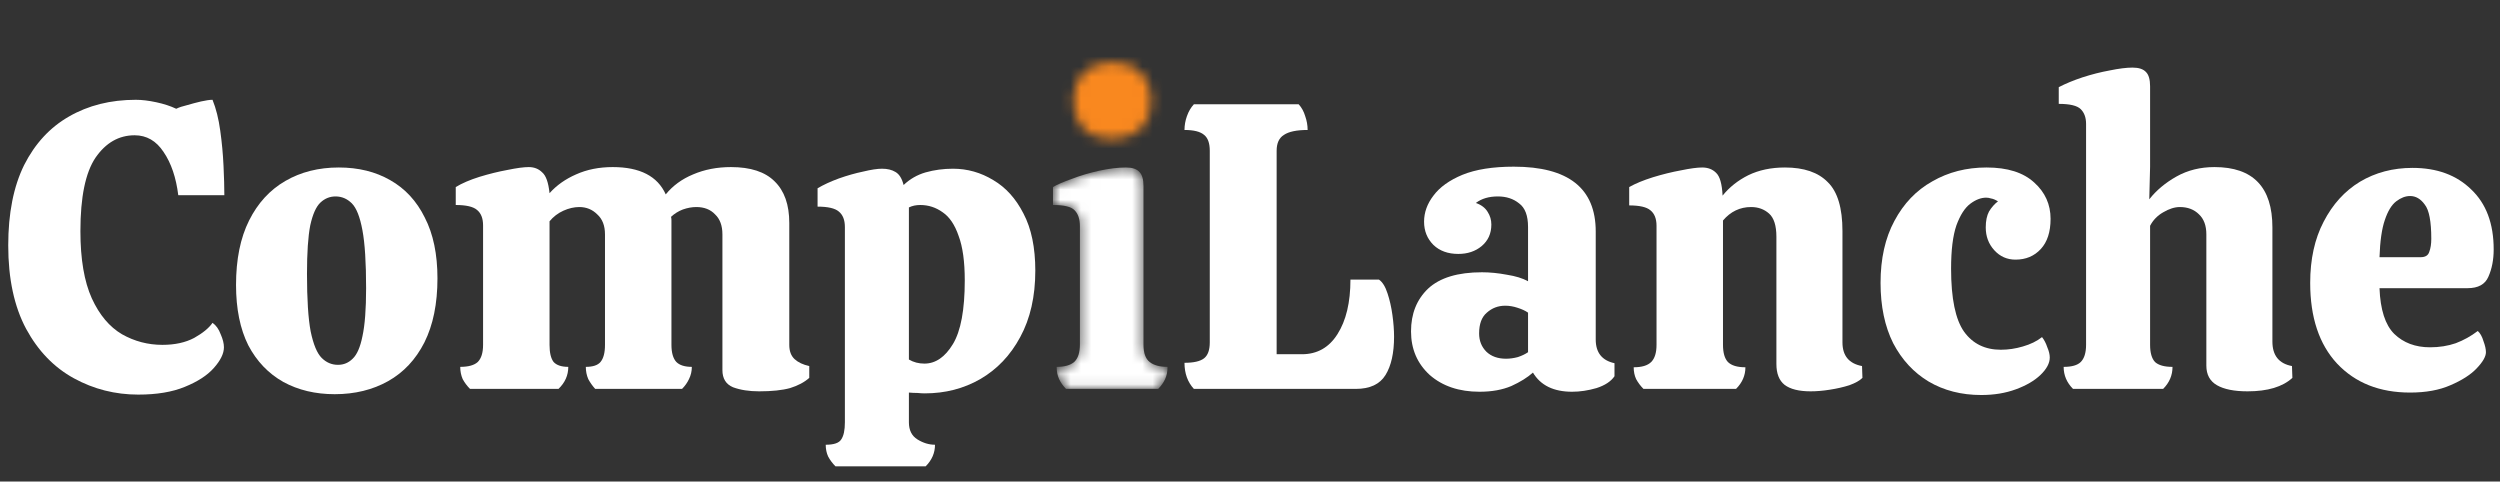 <svg width="244" height="47" viewBox="0 0 244 47" fill="none" xmlns="http://www.w3.org/2000/svg">
<rect x="0" y="0" width="244" height="47" fill="#333333" stroke="none"/>
<path d="M235.225 38.314C232.253 38.314 229.879 37.372 228.101 35.488C226.35 33.605 225.475 30.978 225.475 27.609C225.475 25.3 225.912 23.311 226.788 21.639C227.663 19.941 228.844 18.641 230.33 17.739C231.842 16.837 233.553 16.386 235.463 16.386C237.851 16.386 239.761 17.089 241.194 18.495C242.653 19.875 243.383 21.825 243.383 24.345C243.383 25.354 243.21 26.242 242.865 27.012C242.547 27.755 241.87 28.126 240.836 28.126H232.24C232.319 30.222 232.797 31.708 233.673 32.583C234.575 33.459 235.742 33.896 237.175 33.896C238.077 33.896 238.912 33.764 239.682 33.498C240.451 33.207 241.167 32.809 241.831 32.304C242.069 32.517 242.255 32.848 242.388 33.299C242.547 33.724 242.627 34.082 242.627 34.374C242.627 34.798 242.321 35.329 241.711 35.966C241.128 36.576 240.279 37.12 239.164 37.597C238.077 38.075 236.763 38.314 235.225 38.314ZM232.24 25.102H236.259C236.71 25.102 236.989 24.929 237.095 24.584C237.228 24.239 237.294 23.815 237.294 23.311C237.294 21.613 237.082 20.498 236.657 19.968C236.259 19.411 235.782 19.132 235.225 19.132C234.774 19.132 234.323 19.305 233.872 19.649C233.42 19.994 233.049 20.605 232.757 21.48C232.465 22.329 232.293 23.536 232.24 25.102Z" fill="white"/>
<path d="M219.36 38.194C218.06 38.194 217.065 37.995 216.375 37.597C215.685 37.2 215.34 36.563 215.34 35.687V22.873C215.34 22.024 215.102 21.374 214.624 20.923C214.146 20.445 213.523 20.207 212.754 20.207C212.25 20.207 211.706 20.379 211.122 20.724C210.565 21.042 210.14 21.48 209.849 22.037V33.658C209.849 34.427 210.008 34.984 210.326 35.329C210.671 35.647 211.241 35.807 212.037 35.807C212.037 36.629 211.732 37.345 211.122 37.956H202.327C201.717 37.345 201.412 36.629 201.412 35.807C202.208 35.807 202.765 35.647 203.083 35.329C203.428 34.984 203.601 34.427 203.601 33.658V12.088C203.601 11.478 203.428 11.001 203.083 10.656C202.738 10.311 202.022 10.138 200.934 10.138V8.507C201.598 8.162 202.367 7.843 203.242 7.552C204.145 7.26 205.033 7.034 205.909 6.875C206.811 6.689 207.554 6.597 208.137 6.597C208.748 6.597 209.185 6.742 209.451 7.034C209.716 7.3 209.849 7.764 209.849 8.427V16.267L209.769 19.451C210.459 18.575 211.348 17.832 212.435 17.222C213.523 16.612 214.757 16.307 216.136 16.307C219.904 16.307 221.787 18.27 221.787 22.197V33.339C221.787 34.692 222.424 35.488 223.697 35.727L223.737 36.881C222.782 37.757 221.323 38.194 219.36 38.194Z" fill="white"/>
<path d="M193.371 38.553C191.434 38.553 189.723 38.115 188.237 37.239C186.778 36.364 185.624 35.117 184.775 33.498C183.953 31.854 183.542 29.89 183.542 27.609C183.542 25.247 183.993 23.231 184.895 21.56C185.797 19.862 187.03 18.575 188.596 17.7C190.161 16.798 191.925 16.347 193.888 16.347C195.931 16.347 197.483 16.837 198.545 17.819C199.606 18.774 200.136 19.955 200.136 21.361C200.136 22.634 199.818 23.616 199.181 24.306C198.544 24.995 197.722 25.34 196.714 25.34C195.891 25.34 195.202 25.035 194.645 24.425C194.087 23.815 193.809 23.072 193.809 22.197C193.809 21.56 193.915 21.043 194.127 20.645C194.366 20.247 194.658 19.915 195.003 19.65C194.737 19.49 194.512 19.398 194.326 19.371C194.167 19.318 194.008 19.291 193.849 19.291C193.345 19.291 192.827 19.49 192.297 19.888C191.766 20.286 191.315 20.989 190.944 21.998C190.599 23.006 190.426 24.412 190.426 26.216C190.426 29.134 190.851 31.19 191.7 32.384C192.549 33.552 193.742 34.135 195.281 34.135C195.998 34.135 196.714 34.029 197.43 33.817C198.173 33.605 198.797 33.3 199.301 32.902C199.513 33.167 199.685 33.498 199.818 33.897C199.977 34.268 200.057 34.599 200.057 34.891C200.057 35.449 199.752 36.019 199.141 36.603C198.558 37.16 197.762 37.624 196.754 37.995C195.746 38.367 194.618 38.553 193.371 38.553Z" fill="white"/>
<path d="M160.403 37.956C160.112 37.664 159.873 37.345 159.687 37.001C159.528 36.656 159.448 36.271 159.448 35.846C160.244 35.846 160.815 35.674 161.159 35.329C161.504 34.984 161.677 34.427 161.677 33.658V22.037C161.677 21.348 161.478 20.843 161.08 20.525C160.708 20.207 160.019 20.048 159.01 20.048V18.257C159.621 17.912 160.39 17.593 161.319 17.302C162.274 17.01 163.189 16.784 164.065 16.625C164.967 16.439 165.656 16.347 166.134 16.347C166.691 16.347 167.142 16.519 167.487 16.864C167.858 17.209 168.071 17.952 168.124 19.093C168.787 18.27 169.623 17.607 170.631 17.103C171.666 16.599 172.859 16.347 174.212 16.347C176.07 16.347 177.462 16.824 178.391 17.779C179.346 18.708 179.824 20.3 179.824 22.555V33.419C179.824 34.719 180.46 35.488 181.734 35.727L181.774 36.881C181.508 37.147 181.084 37.385 180.5 37.597C179.917 37.783 179.28 37.929 178.59 38.035C177.927 38.141 177.303 38.194 176.72 38.194C175.579 38.194 174.73 37.982 174.173 37.558C173.642 37.133 173.377 36.457 173.377 35.528V23.112C173.377 22.024 173.138 21.268 172.66 20.843C172.183 20.419 171.599 20.207 170.909 20.207C169.822 20.207 168.906 20.645 168.164 21.52V33.658C168.164 34.427 168.323 34.984 168.641 35.329C168.986 35.674 169.556 35.846 170.352 35.846C170.352 36.642 170.047 37.345 169.437 37.956H160.403Z" fill="white"/>
<path d="M144.402 38.234C142.412 38.234 140.793 37.69 139.546 36.602C138.326 35.488 137.716 34.069 137.716 32.344C137.716 30.62 138.273 29.227 139.387 28.166C140.528 27.105 142.279 26.574 144.64 26.574C145.41 26.574 146.219 26.654 147.068 26.813C147.917 26.945 148.607 27.158 149.137 27.449V22.157C149.137 21.042 148.845 20.273 148.262 19.849C147.705 19.397 147.015 19.172 146.192 19.172C145.317 19.172 144.6 19.384 144.043 19.809C144.574 19.994 144.959 20.286 145.197 20.684C145.436 21.056 145.556 21.467 145.556 21.918C145.556 22.793 145.237 23.496 144.6 24.027C143.99 24.531 143.234 24.783 142.332 24.783C141.324 24.783 140.515 24.491 139.905 23.908C139.294 23.297 138.989 22.541 138.989 21.639C138.989 20.737 139.294 19.888 139.905 19.092C140.515 18.27 141.457 17.593 142.73 17.063C144.03 16.532 145.701 16.267 147.744 16.267C153.077 16.267 155.743 18.376 155.743 22.594V33.14C155.743 34.414 156.353 35.183 157.574 35.448V36.722C157.229 37.226 156.645 37.611 155.823 37.876C155 38.115 154.205 38.234 153.435 38.234C151.631 38.234 150.358 37.611 149.615 36.364C149.084 36.841 148.381 37.279 147.506 37.677C146.63 38.048 145.595 38.234 144.402 38.234ZM146.988 35.011C147.36 35.011 147.744 34.958 148.142 34.852C148.54 34.719 148.872 34.56 149.137 34.374V30.514C148.872 30.328 148.527 30.169 148.102 30.036C147.705 29.904 147.307 29.837 146.909 29.837C146.219 29.837 145.622 30.063 145.118 30.514C144.614 30.938 144.362 31.615 144.362 32.543C144.362 33.26 144.6 33.857 145.078 34.334C145.556 34.785 146.192 35.011 146.988 35.011Z" fill="white"/>
<path d="M116.522 37.956C115.912 37.292 115.606 36.443 115.606 35.409C116.508 35.409 117.145 35.263 117.517 34.971C117.888 34.679 118.074 34.162 118.074 33.419V14.715C118.074 13.972 117.888 13.455 117.517 13.163C117.145 12.844 116.508 12.685 115.606 12.685C115.606 12.234 115.686 11.783 115.845 11.332C116.004 10.881 116.23 10.496 116.522 10.178H126.749C127.041 10.496 127.253 10.881 127.386 11.332C127.545 11.783 127.625 12.234 127.625 12.685C126.564 12.685 125.794 12.844 125.317 13.163C124.839 13.455 124.6 13.972 124.6 14.715V34.573H127.068C128.553 34.573 129.707 33.923 130.53 32.623C131.379 31.296 131.803 29.519 131.803 27.29H134.589C134.934 27.529 135.212 27.98 135.425 28.643C135.637 29.28 135.796 29.983 135.902 30.753C136.008 31.522 136.061 32.225 136.061 32.862C136.061 34.453 135.783 35.7 135.226 36.602C134.669 37.505 133.7 37.956 132.321 37.956H116.522Z" fill="white"/>
<mask id="mask0_2297_644" style="mask-type:alpha" maskUnits="userSpaceOnUse" x="102" y="6" width="12" height="32">
<path d="M108.502 13.561C107.361 13.561 106.445 13.229 105.756 12.566C105.092 11.876 104.761 10.961 104.761 9.82C104.761 8.706 105.106 7.804 105.795 7.114C106.512 6.424 107.44 6.079 108.581 6.079C109.749 6.079 110.664 6.424 111.327 7.114C112.017 7.804 112.362 8.706 112.362 9.82C112.362 10.961 112.004 11.876 111.287 12.566C110.597 13.229 109.669 13.561 108.502 13.561ZM104.044 37.956C103.753 37.664 103.527 37.345 103.368 37C103.209 36.656 103.129 36.258 103.129 35.806C103.899 35.806 104.469 35.647 104.84 35.329C105.212 34.984 105.398 34.414 105.398 33.618V22.077C105.398 21.387 105.225 20.87 104.88 20.525C104.562 20.18 103.859 20.008 102.771 20.008V18.257C103.169 18.018 103.779 17.753 104.602 17.461C105.424 17.142 106.313 16.877 107.268 16.665C108.25 16.453 109.125 16.346 109.894 16.346C110.505 16.346 110.942 16.492 111.208 16.784C111.473 17.049 111.606 17.514 111.606 18.177V33.657C111.606 34.453 111.805 35.011 112.203 35.329C112.601 35.647 113.184 35.806 113.954 35.806C113.954 36.258 113.874 36.656 113.715 37C113.556 37.345 113.33 37.664 113.038 37.956H104.044Z" fill="white"/>
</mask>
<g mask="url(#mask0_2297_644)">
<path d="M108.502 13.561C107.361 13.561 106.445 13.229 105.756 12.566C105.092 11.876 104.761 10.961 104.761 9.82C104.761 8.706 105.106 7.804 105.795 7.114C106.512 6.424 107.44 6.079 108.581 6.079C109.749 6.079 110.664 6.424 111.327 7.114C112.017 7.804 112.362 8.706 112.362 9.82C112.362 10.961 112.004 11.876 111.287 12.566C110.597 13.229 109.669 13.561 108.502 13.561ZM104.044 37.956C103.753 37.664 103.527 37.345 103.368 37C103.209 36.656 103.129 36.258 103.129 35.806C103.899 35.806 104.469 35.647 104.84 35.329C105.212 34.984 105.398 34.414 105.398 33.618V22.077C105.398 21.387 105.225 20.87 104.88 20.525C104.562 20.18 103.859 20.008 102.771 20.008V18.257C103.169 18.018 103.779 17.753 104.602 17.461C105.424 17.142 106.313 16.877 107.268 16.665C108.25 16.453 109.125 16.346 109.894 16.346C110.505 16.346 110.942 16.492 111.208 16.784C111.473 17.049 111.606 17.514 111.606 18.177V33.657C111.606 34.453 111.805 35.011 112.203 35.329C112.601 35.647 113.184 35.806 113.954 35.806C113.954 36.258 113.874 36.656 113.715 37C113.556 37.345 113.33 37.664 113.038 37.956H104.044Z" fill="white"/>
<rect x="101.761" y="2.682" width="12.662" height="11.758" fill="#F9881F"/>
</g>
<path d="M81.546 45.517C81.254 45.225 81.015 44.907 80.83 44.562C80.67 44.217 80.591 43.832 80.591 43.407C81.387 43.407 81.891 43.235 82.103 42.89C82.342 42.545 82.461 41.988 82.461 41.219V22.157C82.461 21.467 82.262 20.963 81.864 20.644C81.493 20.326 80.803 20.167 79.795 20.167V18.376C80.379 18.031 81.068 17.713 81.864 17.421C82.687 17.129 83.483 16.904 84.252 16.744C85.021 16.559 85.632 16.466 86.083 16.466C86.613 16.466 87.051 16.572 87.396 16.784C87.767 16.996 88.033 17.421 88.192 18.058C88.802 17.474 89.518 17.063 90.341 16.824C91.19 16.585 92.079 16.466 93.007 16.466C94.413 16.466 95.727 16.837 96.947 17.58C98.167 18.296 99.149 19.384 99.892 20.843C100.661 22.302 101.046 24.16 101.046 26.415C101.046 28.935 100.555 31.097 99.573 32.901C98.618 34.679 97.318 36.045 95.673 37C94.055 37.929 92.251 38.393 90.261 38.393C90.049 38.393 89.81 38.38 89.545 38.353C89.28 38.353 89.001 38.34 88.709 38.314V41.219C88.709 41.988 88.988 42.545 89.545 42.89C90.102 43.235 90.672 43.407 91.256 43.407C91.256 44.203 90.951 44.907 90.341 45.517H81.546ZM90.221 35.488C91.309 35.488 92.238 34.851 93.007 33.578C93.776 32.304 94.161 30.235 94.161 27.37C94.161 25.539 93.962 24.093 93.564 23.032C93.193 21.944 92.675 21.175 92.012 20.724C91.349 20.246 90.619 20.008 89.823 20.008C89.399 20.008 89.028 20.087 88.709 20.246V35.09C89.16 35.355 89.664 35.488 90.221 35.488Z" fill="white"/>
<path d="M74.09 38.194C73.108 38.194 72.259 38.062 71.543 37.796C70.853 37.505 70.508 36.947 70.508 36.125V22.873C70.508 22.024 70.269 21.374 69.791 20.923C69.341 20.445 68.73 20.207 67.961 20.207C67.536 20.207 67.099 20.286 66.648 20.445C66.223 20.605 65.838 20.843 65.494 21.162C65.52 21.268 65.533 21.374 65.533 21.48C65.533 21.56 65.533 21.652 65.533 21.759V33.658C65.533 34.427 65.693 34.984 66.011 35.329C66.329 35.647 66.833 35.806 67.523 35.806C67.523 36.231 67.43 36.629 67.245 37C67.085 37.345 66.86 37.664 66.568 37.956H58.092C57.826 37.664 57.601 37.345 57.415 37C57.256 36.629 57.176 36.231 57.176 35.806C57.866 35.806 58.344 35.647 58.609 35.329C58.901 34.984 59.047 34.427 59.047 33.658V22.873C59.047 22.024 58.795 21.374 58.291 20.923C57.813 20.445 57.229 20.207 56.54 20.207C56.035 20.207 55.518 20.326 54.987 20.565C54.457 20.804 54.006 21.148 53.635 21.599V33.658C53.635 34.427 53.767 34.984 54.032 35.329C54.324 35.647 54.802 35.806 55.465 35.806C55.465 36.629 55.147 37.345 54.51 37.956H45.874C45.583 37.664 45.344 37.345 45.158 37C44.999 36.629 44.919 36.231 44.919 35.806C45.715 35.806 46.285 35.647 46.63 35.329C46.975 34.984 47.148 34.427 47.148 33.658V21.997C47.148 21.308 46.949 20.804 46.551 20.485C46.179 20.167 45.49 20.008 44.481 20.008V18.257C45.092 17.885 45.861 17.554 46.79 17.262C47.745 16.97 48.66 16.744 49.535 16.585C50.438 16.399 51.127 16.307 51.605 16.307C52.136 16.307 52.573 16.479 52.918 16.824C53.29 17.142 53.528 17.819 53.635 18.854C54.324 18.084 55.187 17.474 56.221 17.023C57.282 16.545 58.476 16.307 59.803 16.307C62.456 16.307 64.18 17.195 64.976 18.973C65.666 18.124 66.555 17.474 67.643 17.023C68.757 16.545 69.99 16.307 71.344 16.307C73.254 16.307 74.673 16.771 75.602 17.7C76.557 18.628 77.034 19.981 77.034 21.759V33.658C77.034 34.268 77.207 34.732 77.552 35.05C77.897 35.369 78.374 35.594 78.984 35.727V36.881C78.507 37.306 77.883 37.637 77.114 37.876C76.345 38.088 75.336 38.194 74.09 38.194Z" fill="white"/>
<path d="M32.668 38.473C30.784 38.473 29.113 38.075 27.654 37.279C26.195 36.457 25.054 35.263 24.231 33.697C23.435 32.106 23.037 30.142 23.037 27.808C23.037 25.314 23.462 23.218 24.311 21.52C25.16 19.822 26.34 18.535 27.853 17.66C29.365 16.784 31.103 16.347 33.066 16.347C34.976 16.347 36.648 16.758 38.08 17.58C39.539 18.403 40.667 19.623 41.463 21.241C42.285 22.833 42.696 24.81 42.696 27.171C42.696 29.638 42.272 31.721 41.423 33.419C40.574 35.09 39.393 36.35 37.881 37.2C36.369 38.048 34.631 38.473 32.668 38.473ZM32.986 35.608C33.543 35.608 34.021 35.409 34.419 35.011C34.843 34.613 35.162 33.883 35.374 32.822C35.613 31.734 35.732 30.169 35.732 28.126C35.732 25.632 35.613 23.749 35.374 22.475C35.135 21.175 34.79 20.3 34.339 19.849C33.888 19.398 33.358 19.172 32.748 19.172C32.19 19.172 31.7 19.371 31.275 19.769C30.851 20.167 30.519 20.91 30.28 21.998C30.068 23.085 29.962 24.664 29.962 26.733C29.962 29.201 30.081 31.071 30.32 32.344C30.585 33.618 30.943 34.48 31.395 34.931C31.846 35.382 32.376 35.608 32.986 35.608Z" fill="white"/>
<path d="M13.499 38.513C11.244 38.513 9.148 37.982 7.211 36.921C5.274 35.86 3.722 34.255 2.555 32.106C1.388 29.93 0.804 27.211 0.804 23.947C0.804 20.817 1.321 18.204 2.356 16.108C3.417 14.012 4.876 12.433 6.734 11.372C8.617 10.284 10.793 9.74 13.26 9.74C13.844 9.74 14.507 9.82 15.25 9.979C15.993 10.138 16.643 10.351 17.2 10.616C17.465 10.483 17.823 10.364 18.274 10.258C18.725 10.125 19.176 10.006 19.627 9.9C20.105 9.793 20.476 9.74 20.742 9.74C21.087 10.589 21.339 11.598 21.498 12.765C21.657 13.906 21.763 15.046 21.816 16.187C21.869 17.302 21.896 18.257 21.896 19.053H17.399C17.186 17.328 16.709 15.922 15.966 14.834C15.25 13.746 14.308 13.203 13.141 13.203C11.602 13.203 10.328 13.932 9.32 15.391C8.339 16.851 7.848 19.238 7.848 22.555C7.848 25.287 8.219 27.476 8.962 29.121C9.705 30.739 10.687 31.907 11.907 32.623C13.127 33.313 14.441 33.658 15.847 33.658C17.067 33.658 18.102 33.432 18.951 32.981C19.8 32.504 20.397 32.013 20.742 31.509C21.087 31.747 21.352 32.119 21.538 32.623C21.75 33.1 21.856 33.525 21.856 33.896C21.856 34.507 21.524 35.183 20.861 35.926C20.224 36.642 19.282 37.252 18.035 37.757C16.815 38.261 15.303 38.513 13.499 38.513Z" fill="white"/>
</svg>
